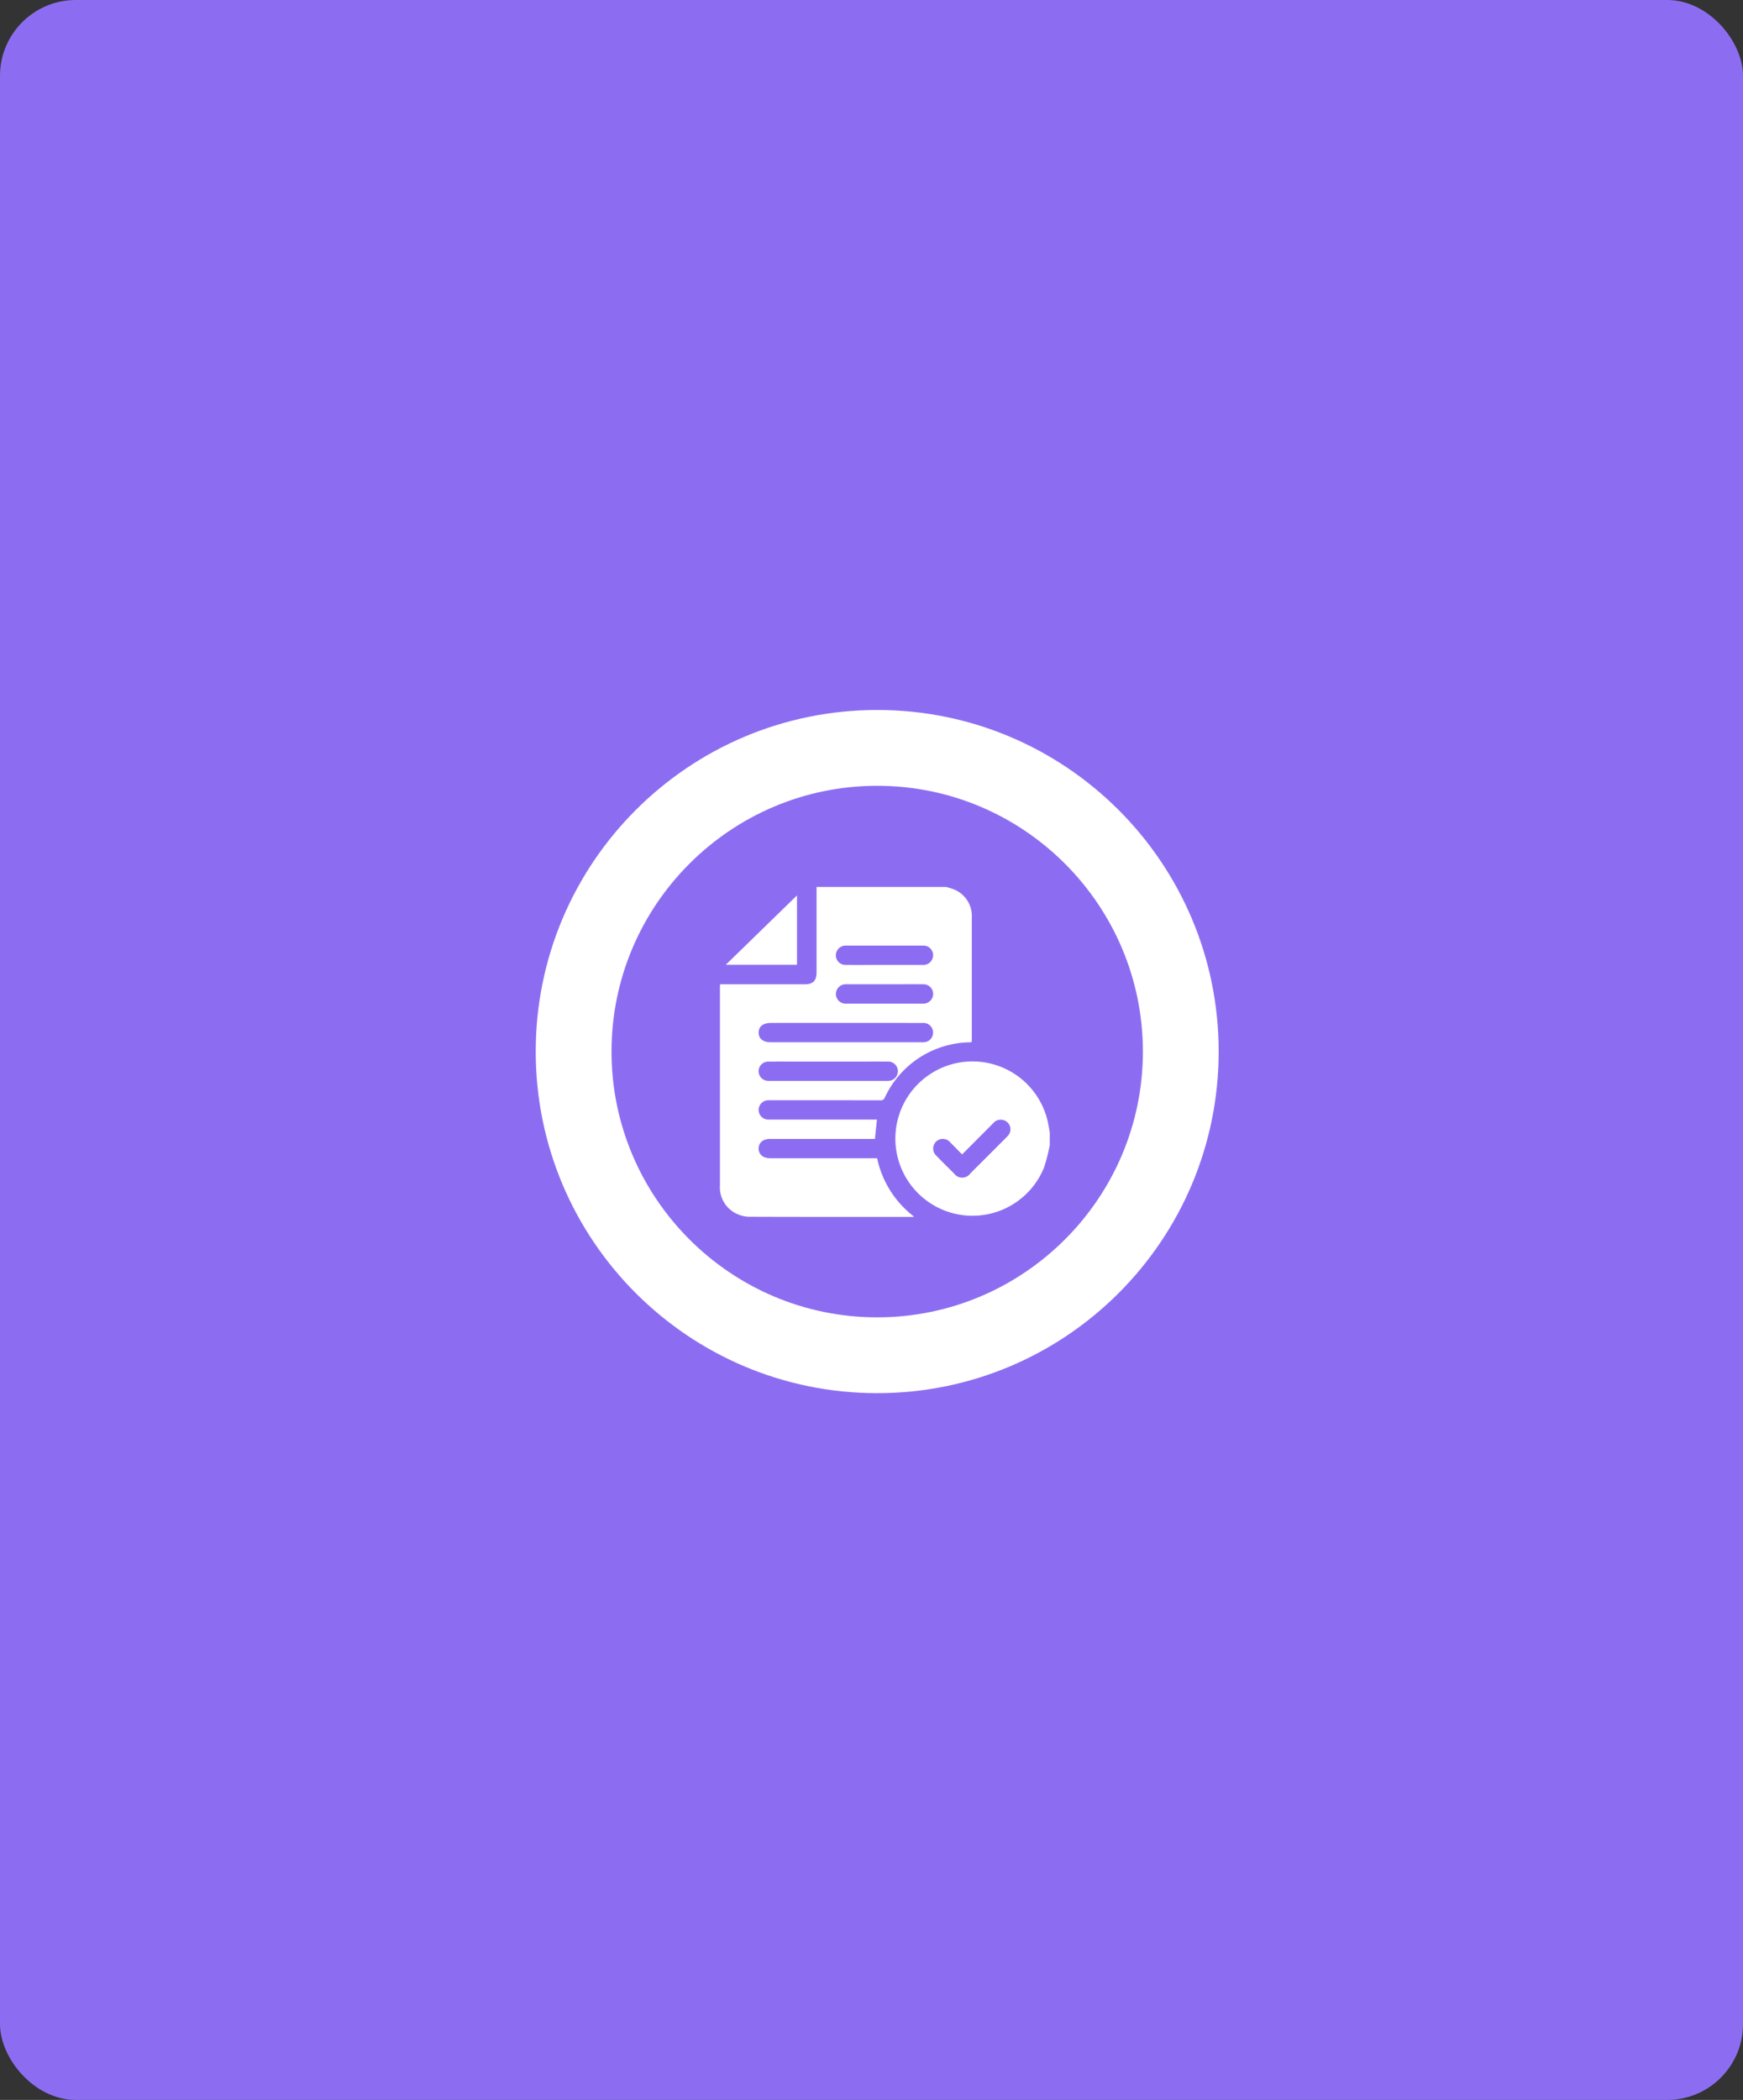 <svg xmlns="http://www.w3.org/2000/svg" width="230" height="277" viewBox="0 0 230 277">
  <rect x="0" y="0" width="230" height="277" fill="#333333" stroke="none"/>
  <g id="Grupo_131967" data-name="Grupo 131967" transform="translate(-433 -2011)">
    <rect id="Rectángulo_35541" data-name="Rectángulo 35541" width="230" height="277" rx="10" transform="translate(433 2011)" fill="#8c6df2"/>
    <g id="Grupo_89577" data-name="Grupo 89577" transform="translate(503.693 2104.654)">
      <g id="Trazado_137459" data-name="Trazado 137459" transform="translate(0 0)" fill="#8c6df2">
        <path d="M 45.059 85.118 C 39.649 85.118 34.403 84.06 29.468 81.972 C 24.698 79.955 20.414 77.066 16.733 73.385 C 13.052 69.704 10.163 65.42 8.146 60.65 C 6.058 55.715 5 50.469 5 45.059 C 5 39.649 6.058 34.403 8.146 29.468 C 10.163 24.698 13.052 20.414 16.733 16.733 C 20.414 13.052 24.698 10.163 29.468 8.146 C 34.403 6.058 39.649 5 45.059 5 C 50.469 5 55.715 6.058 60.65 8.146 C 65.42 10.163 69.704 13.052 73.385 16.733 C 77.066 20.414 79.955 24.698 81.972 29.468 C 84.06 34.403 85.118 39.649 85.118 45.059 C 85.118 50.469 84.06 55.715 81.972 60.65 C 79.955 65.42 77.066 69.704 73.385 73.385 C 69.704 77.066 65.42 79.955 60.65 81.972 C 55.715 84.06 50.469 85.118 45.059 85.118 Z" stroke="none"/>
        <path d="M 45.059 10 C 25.727 10 10 25.727 10 45.059 C 10 64.391 25.727 80.118 45.059 80.118 C 64.391 80.118 80.118 64.391 80.118 45.059 C 80.118 25.727 64.391 10 45.059 10 M 45.059 7.62939453125e-06 C 69.944 7.62939453125e-06 90.118 20.174 90.118 45.059 C 90.118 69.944 69.944 90.118 45.059 90.118 C 20.174 90.118 7.62939453125e-06 69.944 7.62939453125e-06 45.059 C 7.62939453125e-06 20.174 20.174 7.62939453125e-06 45.059 7.62939453125e-06 Z" stroke="none" fill="#fff"/>
      </g>
    </g>
    <g id="Grupo_130514" data-name="Grupo 130514" transform="translate(-982.797 1899)">
      <path id="Trazado_137488" data-name="Trazado 137488" d="M1523.547,229h17.086a8.1,8.1,0,0,1,1.2.386,3.8,3.8,0,0,1,2.2,3.675q0,7.99,0,15.98c0,.138-.011.275-.017.4a.588.588,0,0,1-.1.039c-.056.007-.113.008-.169.011a12.59,12.59,0,0,0-11.208,7.316.547.547,0,0,1-.588.334q-7.2-.011-14.407-.005c-.156,0-.313-.006-.467.008a1.27,1.27,0,0,0-.009,2.532c.154.015.311.009.467.009h13.98c-.09.863-.176,1.686-.265,2.55H1517.4c-.908,0-1.49.493-1.5,1.261s.583,1.286,1.514,1.289h14.125a13.12,13.12,0,0,0,4.884,7.711c-.155.014-.208.024-.262.024-7.154,0-14.308.01-21.462-.017a4.029,4.029,0,0,1-1.711-.4,3.845,3.845,0,0,1-2.191-3.73q0-13.047,0-26.095c0-.137.012-.274.021-.44h11.156c1.111,0,1.573-.462,1.573-1.573Q1523.548,234.631,1523.547,229Zm3.867,17.936h-9.9c-1.019,0-1.613.47-1.612,1.275s.593,1.275,1.613,1.275h19.8a3.891,3.891,0,0,0,.425-.007,1.236,1.236,0,0,0,1.111-.853,1.272,1.272,0,0,0-1.323-1.687Q1532.472,246.931,1527.415,246.936Zm-2.3,5.1h-4.077c-1.288,0-2.577-.01-3.865.006a1.264,1.264,0,0,0-1.274,1.224,1.282,1.282,0,0,0,1.1,1.3,3.3,3.3,0,0,0,.466.015h15.29c.128,0,.256,0,.382-.008a1.274,1.274,0,0,0-.206-2.539C1530.327,252.032,1527.722,252.036,1525.117,252.036Zm7.44-15.3c-1.686,0-3.371,0-5.057,0a1.288,1.288,0,0,0-1.3.783,1.265,1.265,0,0,0,1.212,1.764c1.629.015,3.258,0,4.887,0,1.742,0,3.485,0,5.227,0a1.288,1.288,0,0,0,1.3-.783,1.264,1.264,0,0,0-1.212-1.764C1535.929,236.726,1534.243,236.736,1532.557,236.735Zm-.041,7.65c1.672,0,3.343,0,5.015,0a1.288,1.288,0,0,0,1.3-.782,1.265,1.265,0,0,0-1.211-1.765c-1.6-.015-3.2,0-4.8,0-1.771,0-3.541,0-5.312,0a1.288,1.288,0,0,0-1.3.782,1.27,1.27,0,0,0,1.254,1.766C1529.144,244.393,1530.83,244.385,1532.516,244.386Z" transform="translate(0 0)" fill="#fff"/>
      <path id="Trazado_137489" data-name="Trazado 137489" d="M1747.634,456.461a27.977,27.977,0,0,1-.733,2.863,10.179,10.179,0,1,1,.526-5.728c.081.386.139.777.208,1.165Zm-11.563,1.192c-.557-.565-1.071-1.089-1.588-1.609a1.273,1.273,0,1,0-1.826,1.769c.764.8,1.557,1.567,2.339,2.346a1.325,1.325,0,0,0,2.162,0q2.375-2.371,4.745-4.746a2.915,2.915,0,0,0,.284-.314,1.255,1.255,0,0,0-.628-1.963,1.305,1.305,0,0,0-1.414.429C1738.808,454.907,1737.469,456.249,1736.07,457.653Z" transform="translate(-193.315 -193.374)" fill="#fff"/>
      <path id="Trazado_137490" data-name="Trazado 137490" d="M1527.389,248.6h-9.4l9.4-9.157Z" transform="translate(-6.424 -9.331)" fill="#fff"/>
    </g>
  </g>
</svg>

